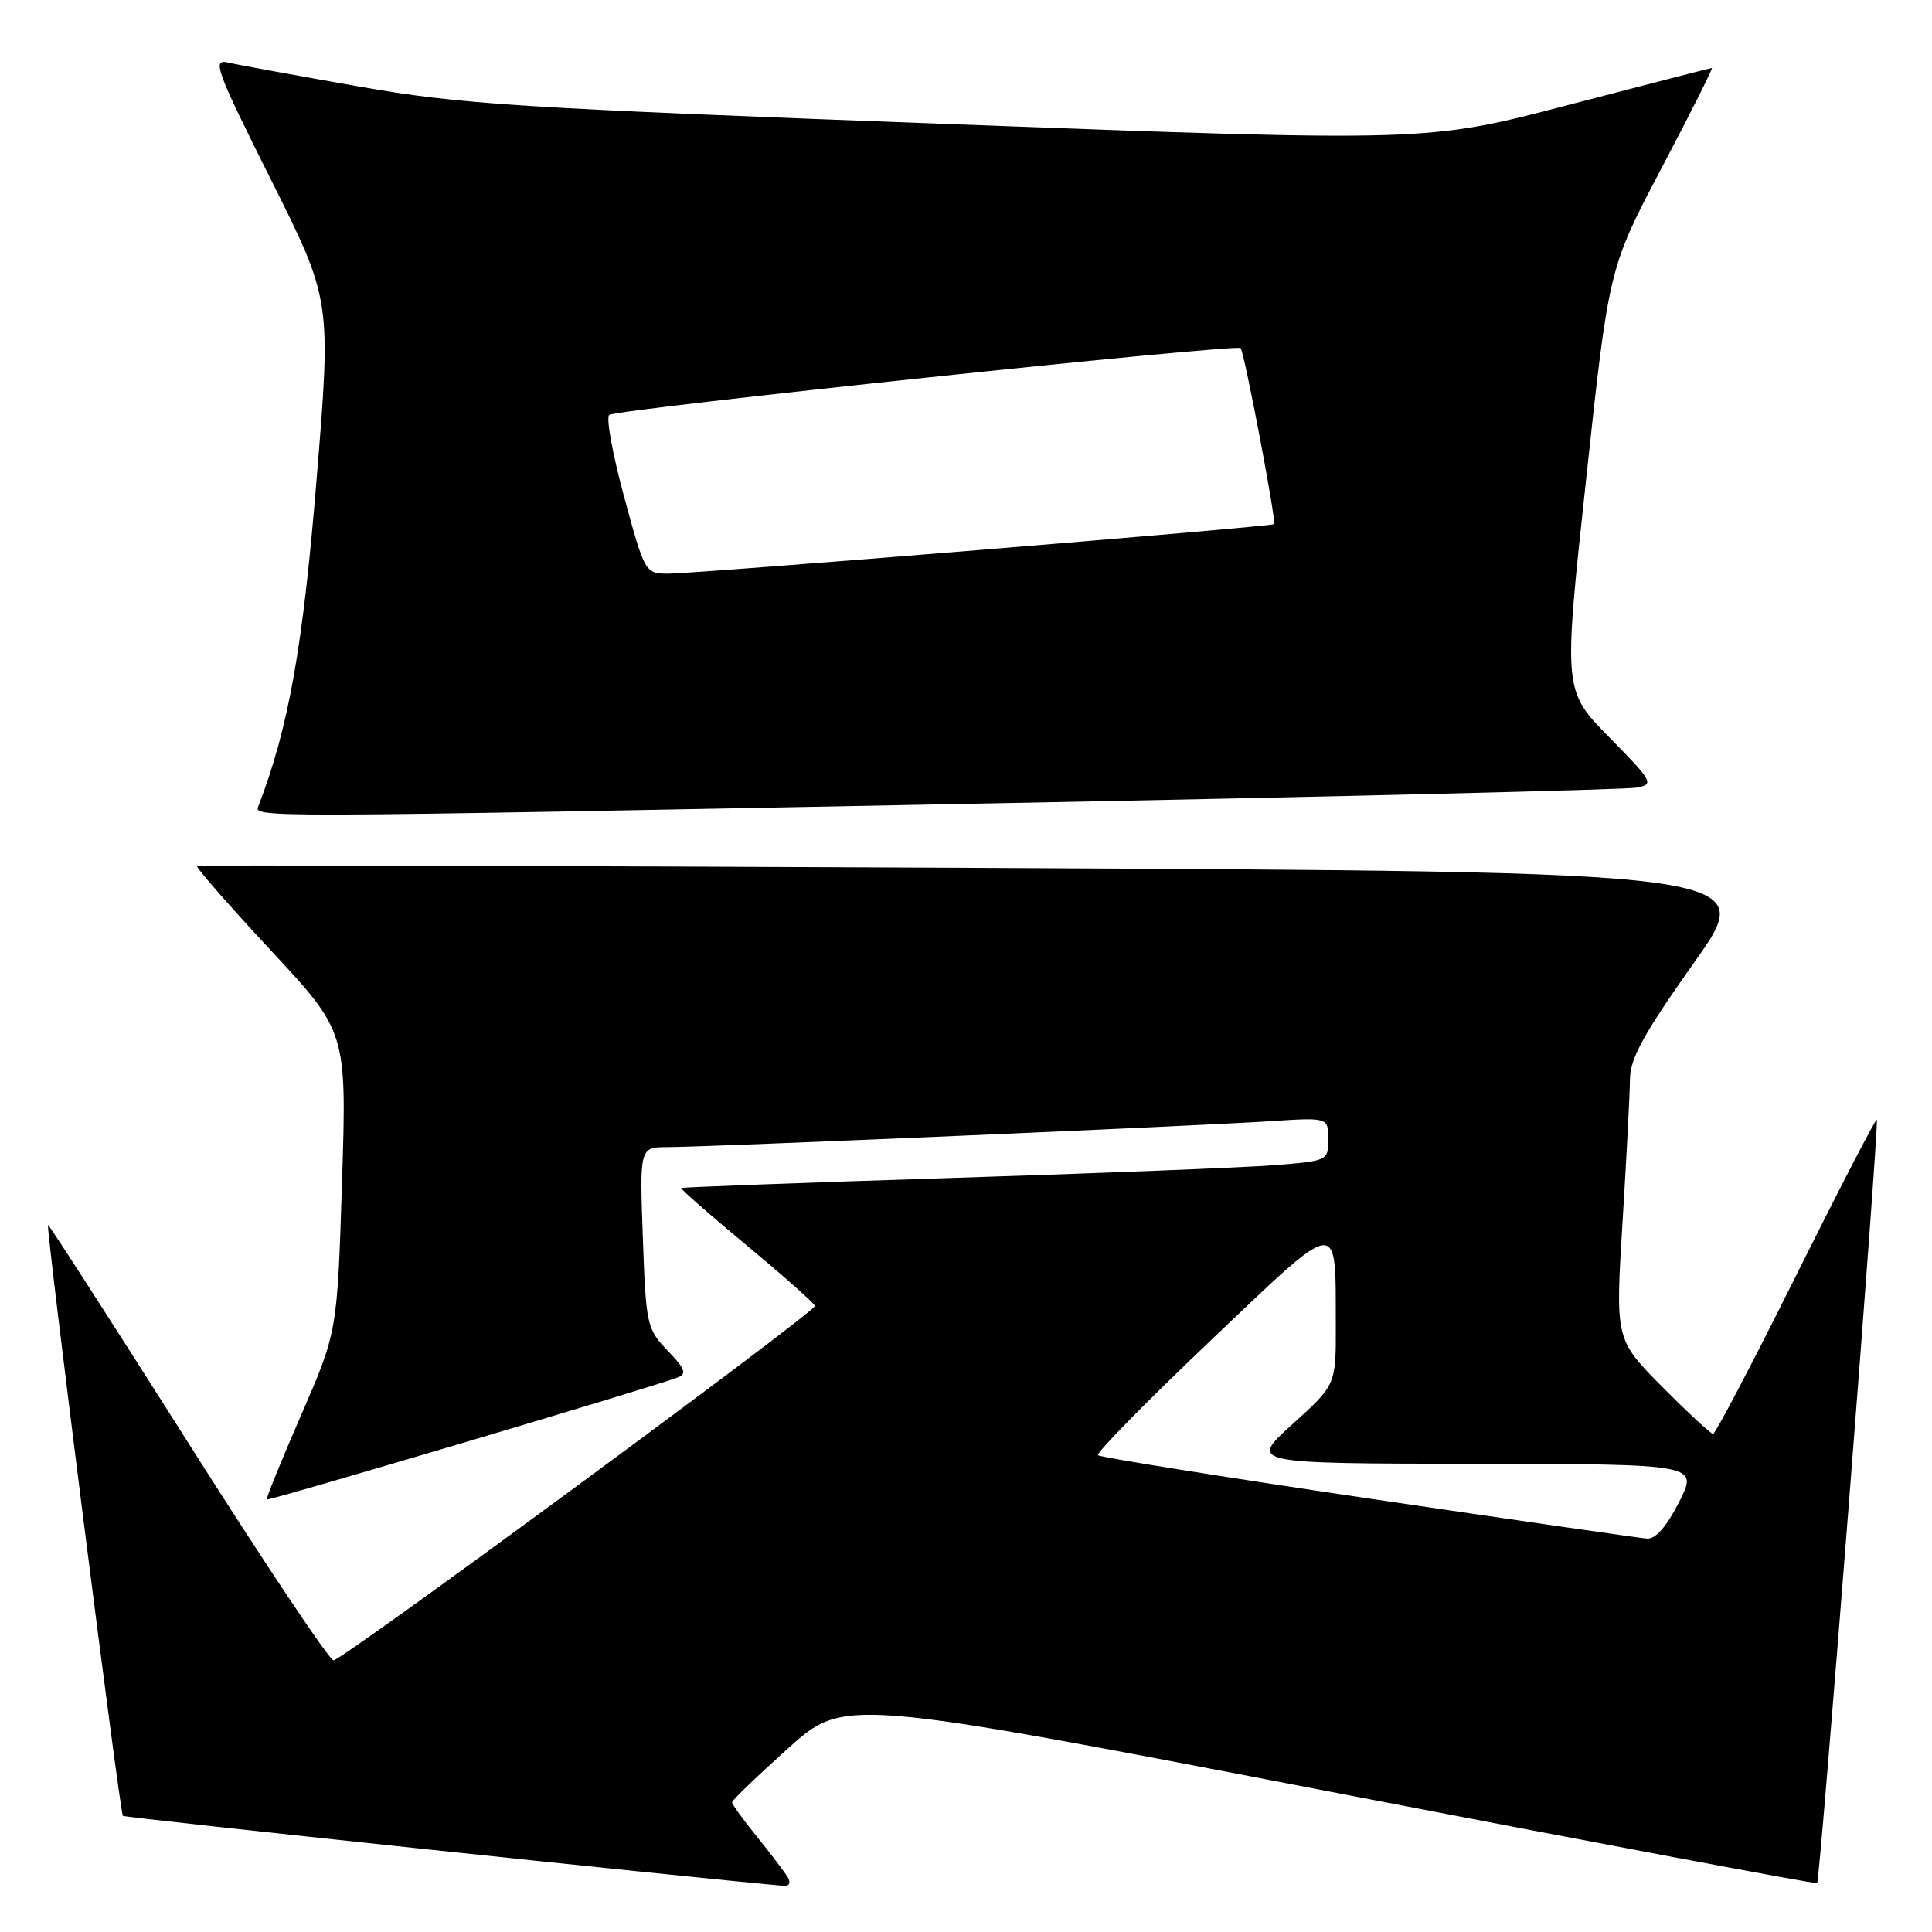 <?xml version="1.0" encoding="UTF-8" standalone="no"?>
<!DOCTYPE svg PUBLIC "-//W3C//DTD SVG 1.1//EN" "http://www.w3.org/Graphics/SVG/1.1/DTD/svg11.dtd" >
<svg xmlns="http://www.w3.org/2000/svg" xmlns:xlink="http://www.w3.org/1999/xlink" version="1.1" viewBox="0 0 256 256">
 <g >
 <path fill="currentColor"
d=" M 104.38 248.75 C 103.97 248.06 102.15 245.65 100.32 243.40 C 98.49 241.14 97.00 239.08 97.00 238.82 C 97.00 238.55 100.34 235.34 104.42 231.67 C 111.84 225.00 111.84 225.00 176.17 237.39 C 211.55 244.21 240.63 249.67 240.78 249.53 C 241.17 249.17 249.03 148.70 248.69 148.36 C 248.54 148.21 243.72 157.52 237.98 169.04 C 232.24 180.57 227.29 190.00 226.99 190.00 C 226.69 190.00 223.65 187.18 220.24 183.74 C 214.04 177.49 214.04 177.49 214.99 161.99 C 215.52 153.47 215.96 144.93 215.98 143.00 C 216.00 140.24 217.81 136.96 224.51 127.50 C 233.02 115.50 233.02 115.50 129.76 115.00 C 72.97 114.72 26.32 114.61 26.10 114.73 C 25.88 114.86 30.25 119.87 35.82 125.86 C 45.95 136.74 45.95 136.74 45.32 156.62 C 44.69 176.50 44.69 176.50 39.91 187.48 C 37.28 193.52 35.23 198.56 35.36 198.69 C 35.58 198.91 86.44 183.81 89.75 182.54 C 91.04 182.05 90.82 181.42 88.46 178.96 C 85.71 176.09 85.59 175.55 85.18 163.99 C 84.75 152.00 84.75 152.00 88.51 152.00 C 93.50 152.00 158.38 149.21 168.25 148.57 C 176.00 148.06 176.00 148.06 176.00 150.95 C 176.00 153.81 175.94 153.83 168.75 154.40 C 164.76 154.71 145.53 155.47 126.00 156.09 C 106.47 156.71 90.39 157.31 90.27 157.42 C 90.14 157.54 94.07 160.98 99.00 165.07 C 103.93 169.16 107.97 172.75 107.98 173.05 C 108.01 173.88 45.36 220.00 44.20 220.00 C 43.64 220.00 34.95 206.98 24.87 191.06 C 14.79 175.15 6.46 162.21 6.36 162.31 C 6.06 162.61 15.89 240.22 16.28 240.61 C 16.53 240.86 90.93 248.74 103.81 249.88 C 104.59 249.95 104.82 249.50 104.38 248.75 Z  M 131.50 106.45 C 177.15 105.57 215.59 104.63 216.91 104.36 C 219.20 103.91 219.00 103.55 213.23 97.69 C 207.14 91.50 207.14 91.50 210.17 63.50 C 213.19 35.50 213.19 35.50 220.18 22.25 C 224.02 14.96 227.01 9.00 226.83 9.01 C 226.65 9.02 218.08 11.22 207.80 13.91 C 189.09 18.80 189.09 18.80 125.80 16.44 C 68.25 14.29 61.14 13.84 47.50 11.45 C 39.25 10.00 31.46 8.58 30.18 8.28 C 28.09 7.80 28.64 9.29 35.88 23.76 C 43.90 39.77 43.90 39.77 41.94 63.64 C 40.13 85.78 38.24 96.38 34.29 106.68 C 33.64 108.39 31.03 108.39 131.50 106.45 Z  M 181.25 198.54 C 161.86 195.67 145.77 193.10 145.49 192.82 C 145.21 192.54 151.91 185.72 160.37 177.67 C 177.80 161.10 176.95 161.21 177.00 175.50 C 177.03 183.50 177.03 183.50 171.26 188.71 C 165.50 193.92 165.50 193.92 195.27 193.96 C 225.03 194.00 225.03 194.00 222.50 199.00 C 220.84 202.28 219.37 203.96 218.23 203.87 C 217.28 203.80 200.64 201.40 181.25 198.54 Z  M 82.70 65.83 C 81.18 60.24 80.29 55.35 80.72 54.98 C 81.57 54.23 163.89 45.52 164.39 46.13 C 164.90 46.76 169.16 69.18 168.82 69.45 C 168.37 69.80 92.18 76.03 88.48 76.01 C 85.50 76.00 85.42 75.86 82.70 65.83 Z "/>
</g>
</svg>